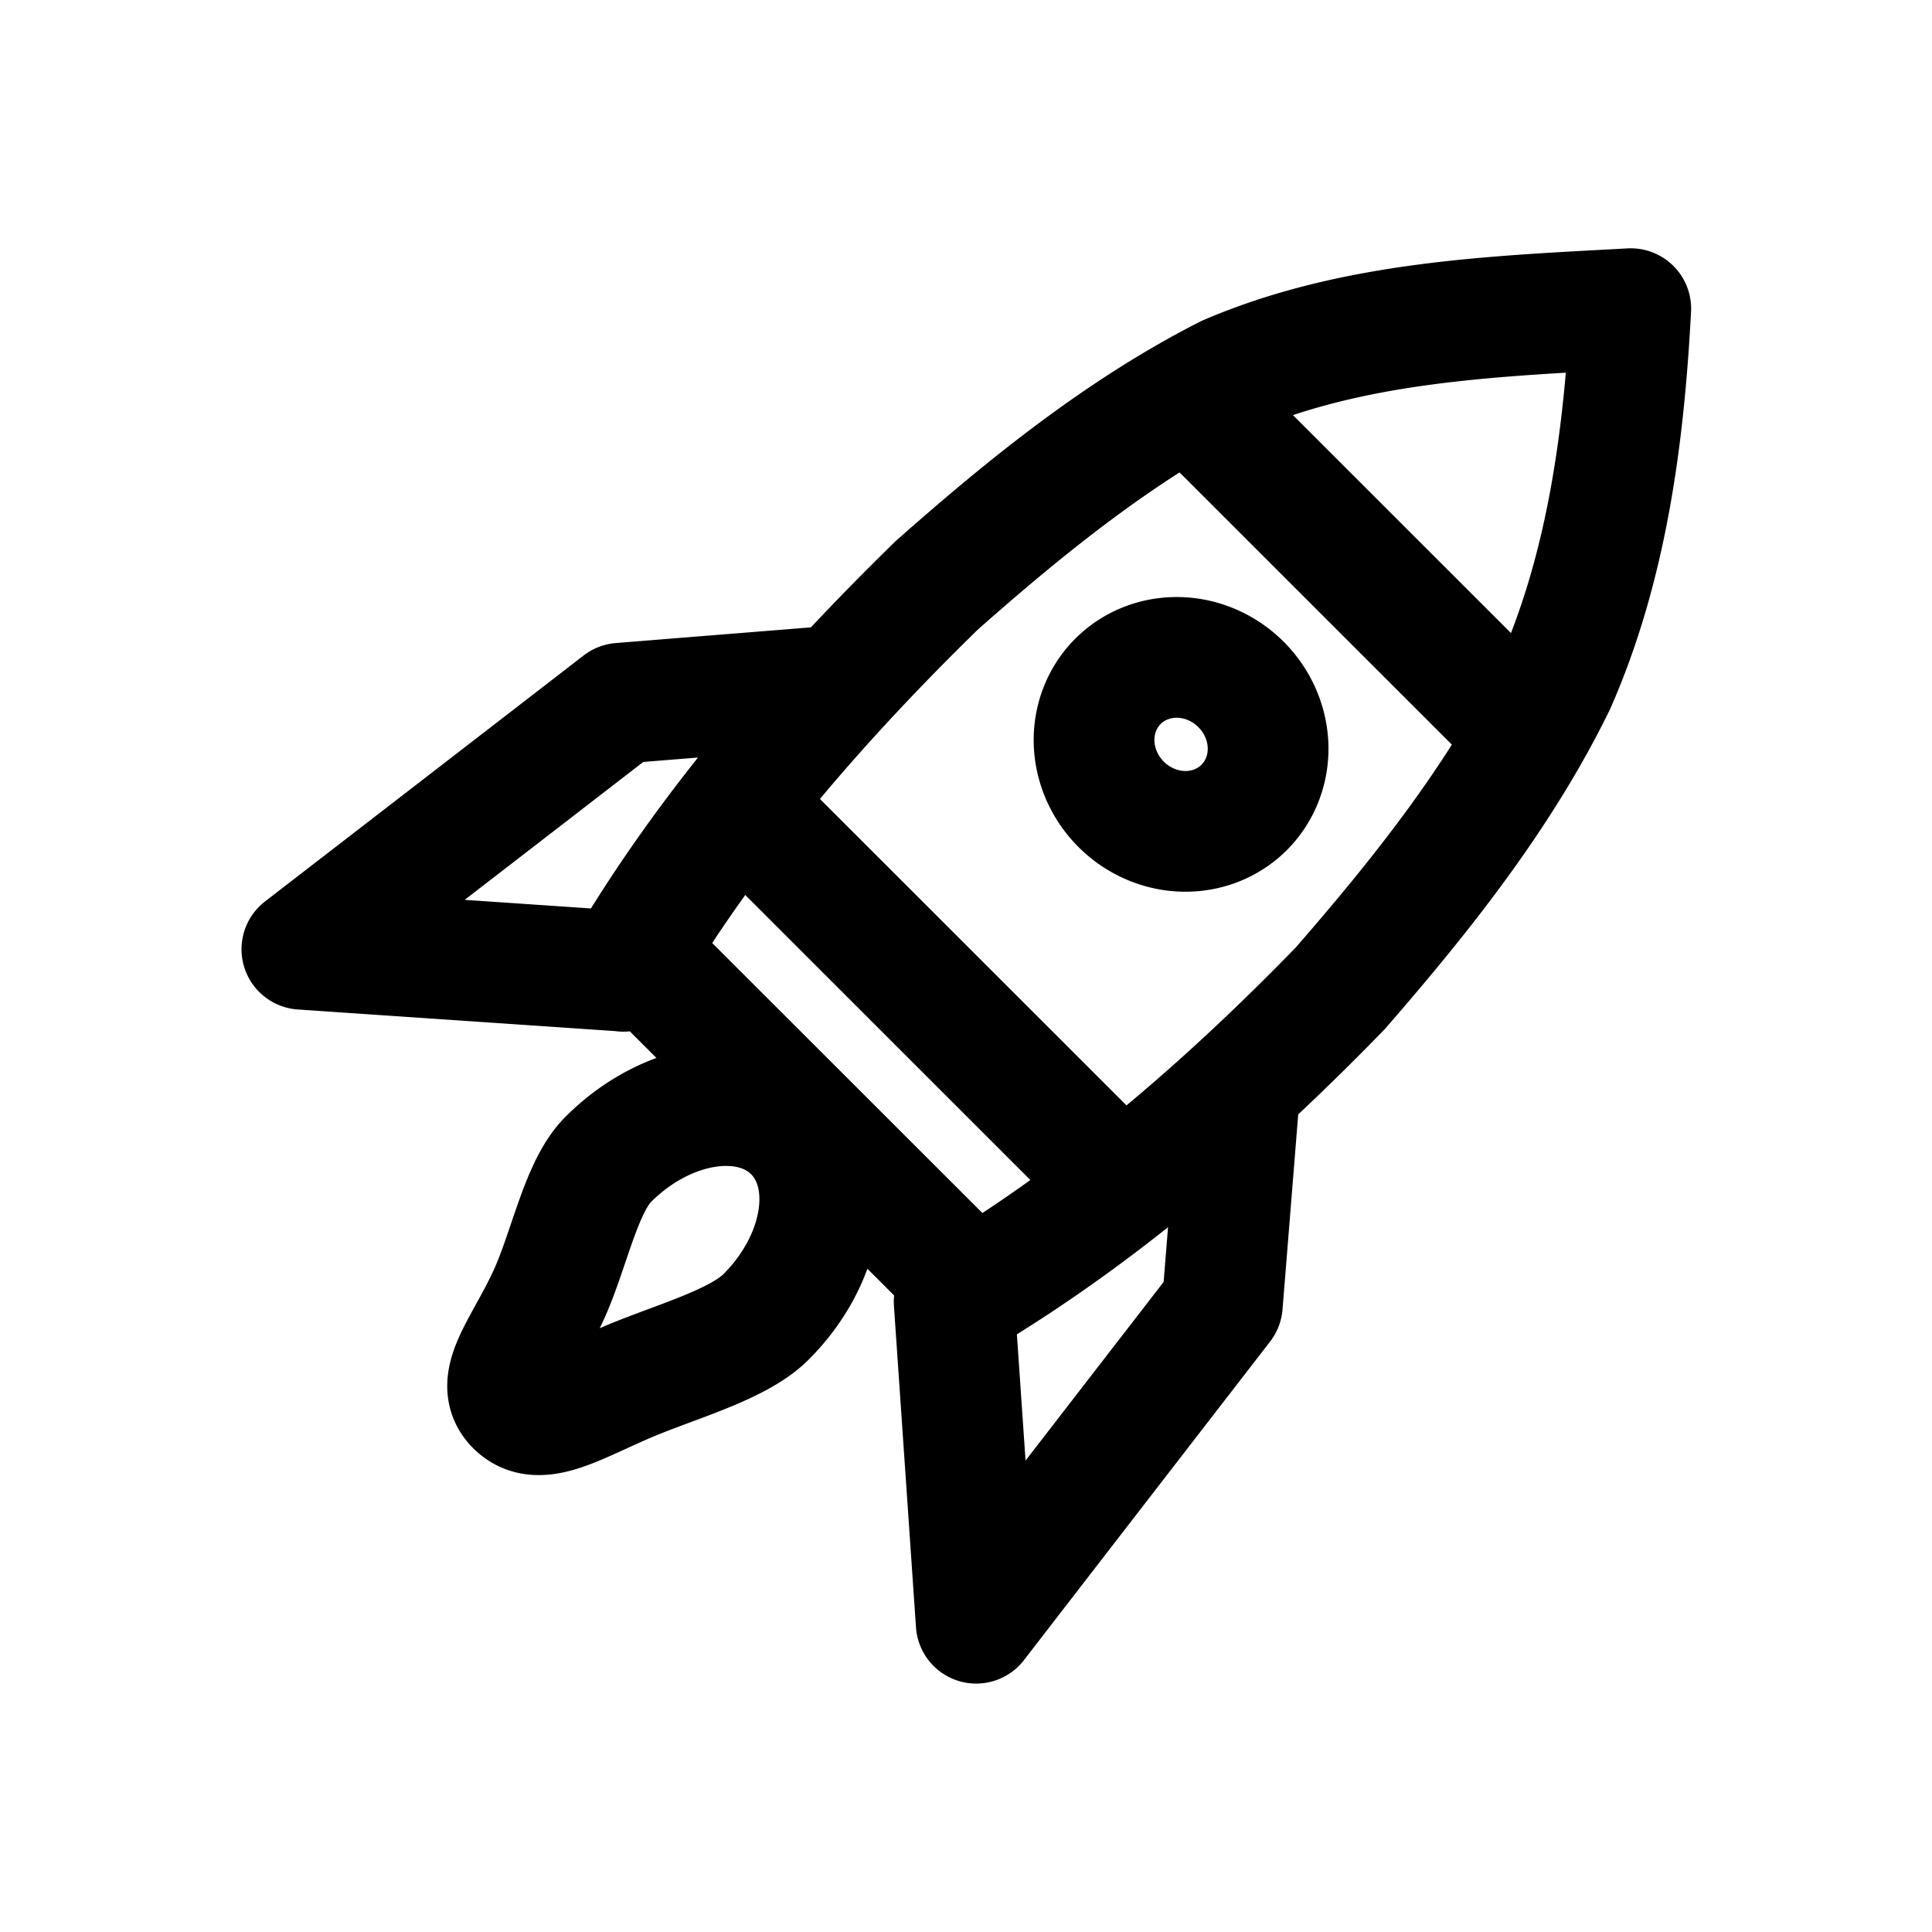 <?xml version="1.0" encoding="UTF-8" standalone="no"?>
<!-- Created with Inkscape (http://www.inkscape.org/) -->

<svg
   width="32"
   height="32"
   viewBox="0 0 8.467 8.467"
   version="1.1"
   id="svg1"
   inkscape:version="1.4 (e7c3feb1, 2024-10-09)"
   sodipodi:docname="DeploymentIcon-redo.svg"
   xml:space="preserve"
   xmlns:inkscape="http://www.inkscape.org/namespaces/inkscape"
   xmlns:sodipodi="http://sodipodi.sourceforge.net/DTD/sodipodi-0.dtd"
   xmlns="http://www.w3.org/2000/svg"
   xmlns:svg="http://www.w3.org/2000/svg"><sodipodi:namedview
     id="namedview1"
     pagecolor="#ffffff"
     bordercolor="#000000"
     borderopacity="0.25"
     inkscape:showpageshadow="2"
     inkscape:pageopacity="0.0"
     inkscape:pagecheckerboard="false"
     inkscape:deskcolor="#d1d1d1"
     inkscape:document-units="mm"
     showgrid="true"
     inkscape:zoom="12.050895"
     inkscape:cx="12.737643"
     inkscape:cy="12.862115"
     inkscape:window-width="1496"
     inkscape:window-height="837"
     inkscape:window-x="0"
     inkscape:window-y="34"
     inkscape:window-maximized="1"
     inkscape:current-layer="g7"
     showguides="true"><inkscape:grid
       id="grid1"
       units="px"
       originx="0"
       originy="0"
       spacingx="0.265"
       spacingy="0.265"
       empcolor="#0099e5"
       empopacity="0.302"
       color="#0099e5"
       opacity="0.149"
       empspacing="5"
       dotted="false"
       gridanglex="30"
       gridanglez="30"
       visible="true" /><sodipodi:guide
       position="8.996,7.408"
       orientation="0,-1"
       id="guide1"
       inkscape:locked="false" /><sodipodi:guide
       position="4.762,1.058"
       orientation="0,-1"
       id="guide2"
       inkscape:locked="false" /><sodipodi:guide
       position="1.058,8.202"
       orientation="1,0"
       id="guide3"
       inkscape:locked="false" /><sodipodi:guide
       position="7.408,6.615"
       orientation="1,0"
       id="guide4"
       inkscape:locked="false" /></sodipodi:namedview><defs
     id="defs1" /><g
     style="fill:none"
     id="g7"
     transform="matrix(0.528,0,0,0.528,0.022,2.1892315e-6)"
     inkscape:label="1"><path
       id="path6"
       style="opacity:1;fill-rule:evenodd;stroke:#000000;stroke-width:1.002;stroke-linecap:round;stroke-linejoin:round;stroke-dasharray:none;paint-order:fill markers stroke"
       d="m 10.285,6.702 a 0.74,0.704 44.728 0 1 -1.021,-0.026 0.74,0.704 44.728 0 1 -0.026,-1.021 0.74,0.704 44.728 0 1 1.021,0.026 0.74,0.704 44.728 0 1 0.026,1.021 z M 5.344,8.01 7.93,10.594 M 6.308,6.884 9.056,9.631 M 9.865,3.329 12.613,6.076 M 6.316,10.931 C 6.082,11.165 5.559,11.303 5.164,11.472 4.731,11.657 4.429,11.855 4.24,11.666 4.047,11.473 4.303,11.198 4.505,10.765 4.682,10.386 4.778,9.851 5.007,9.623 5.496,9.134 6.185,9.031 6.547,9.392 6.908,9.753 6.805,10.443 6.316,10.931 Z M 7.878,10.805 C 9.068,10.105 10.124,9.19 11.083,8.203 11.759,7.426 12.413,6.605 12.867,5.677 13.298,4.698 13.438,3.621 13.494,2.562 m -3.253,6.567 c -0.046,0.567 -0.091,1.133 -0.137,1.7 -0.681,0.881 -1.362,1.762 -2.043,2.644 C 8,12.583 7.939,11.694 7.878,10.805 M 5.133,8.062 C 5.832,6.872 6.75,5.819 7.735,4.857 8.476,4.202 9.258,3.568 10.143,3.118 11.196,2.665 12.365,2.624 13.493,2.562 M 6.81,5.7 C 6.243,5.746 5.676,5.791 5.109,5.837 4.228,6.518 3.346,7.198 2.464,7.879 3.354,7.94 4.244,8 5.133,8.061" /></g></svg>
